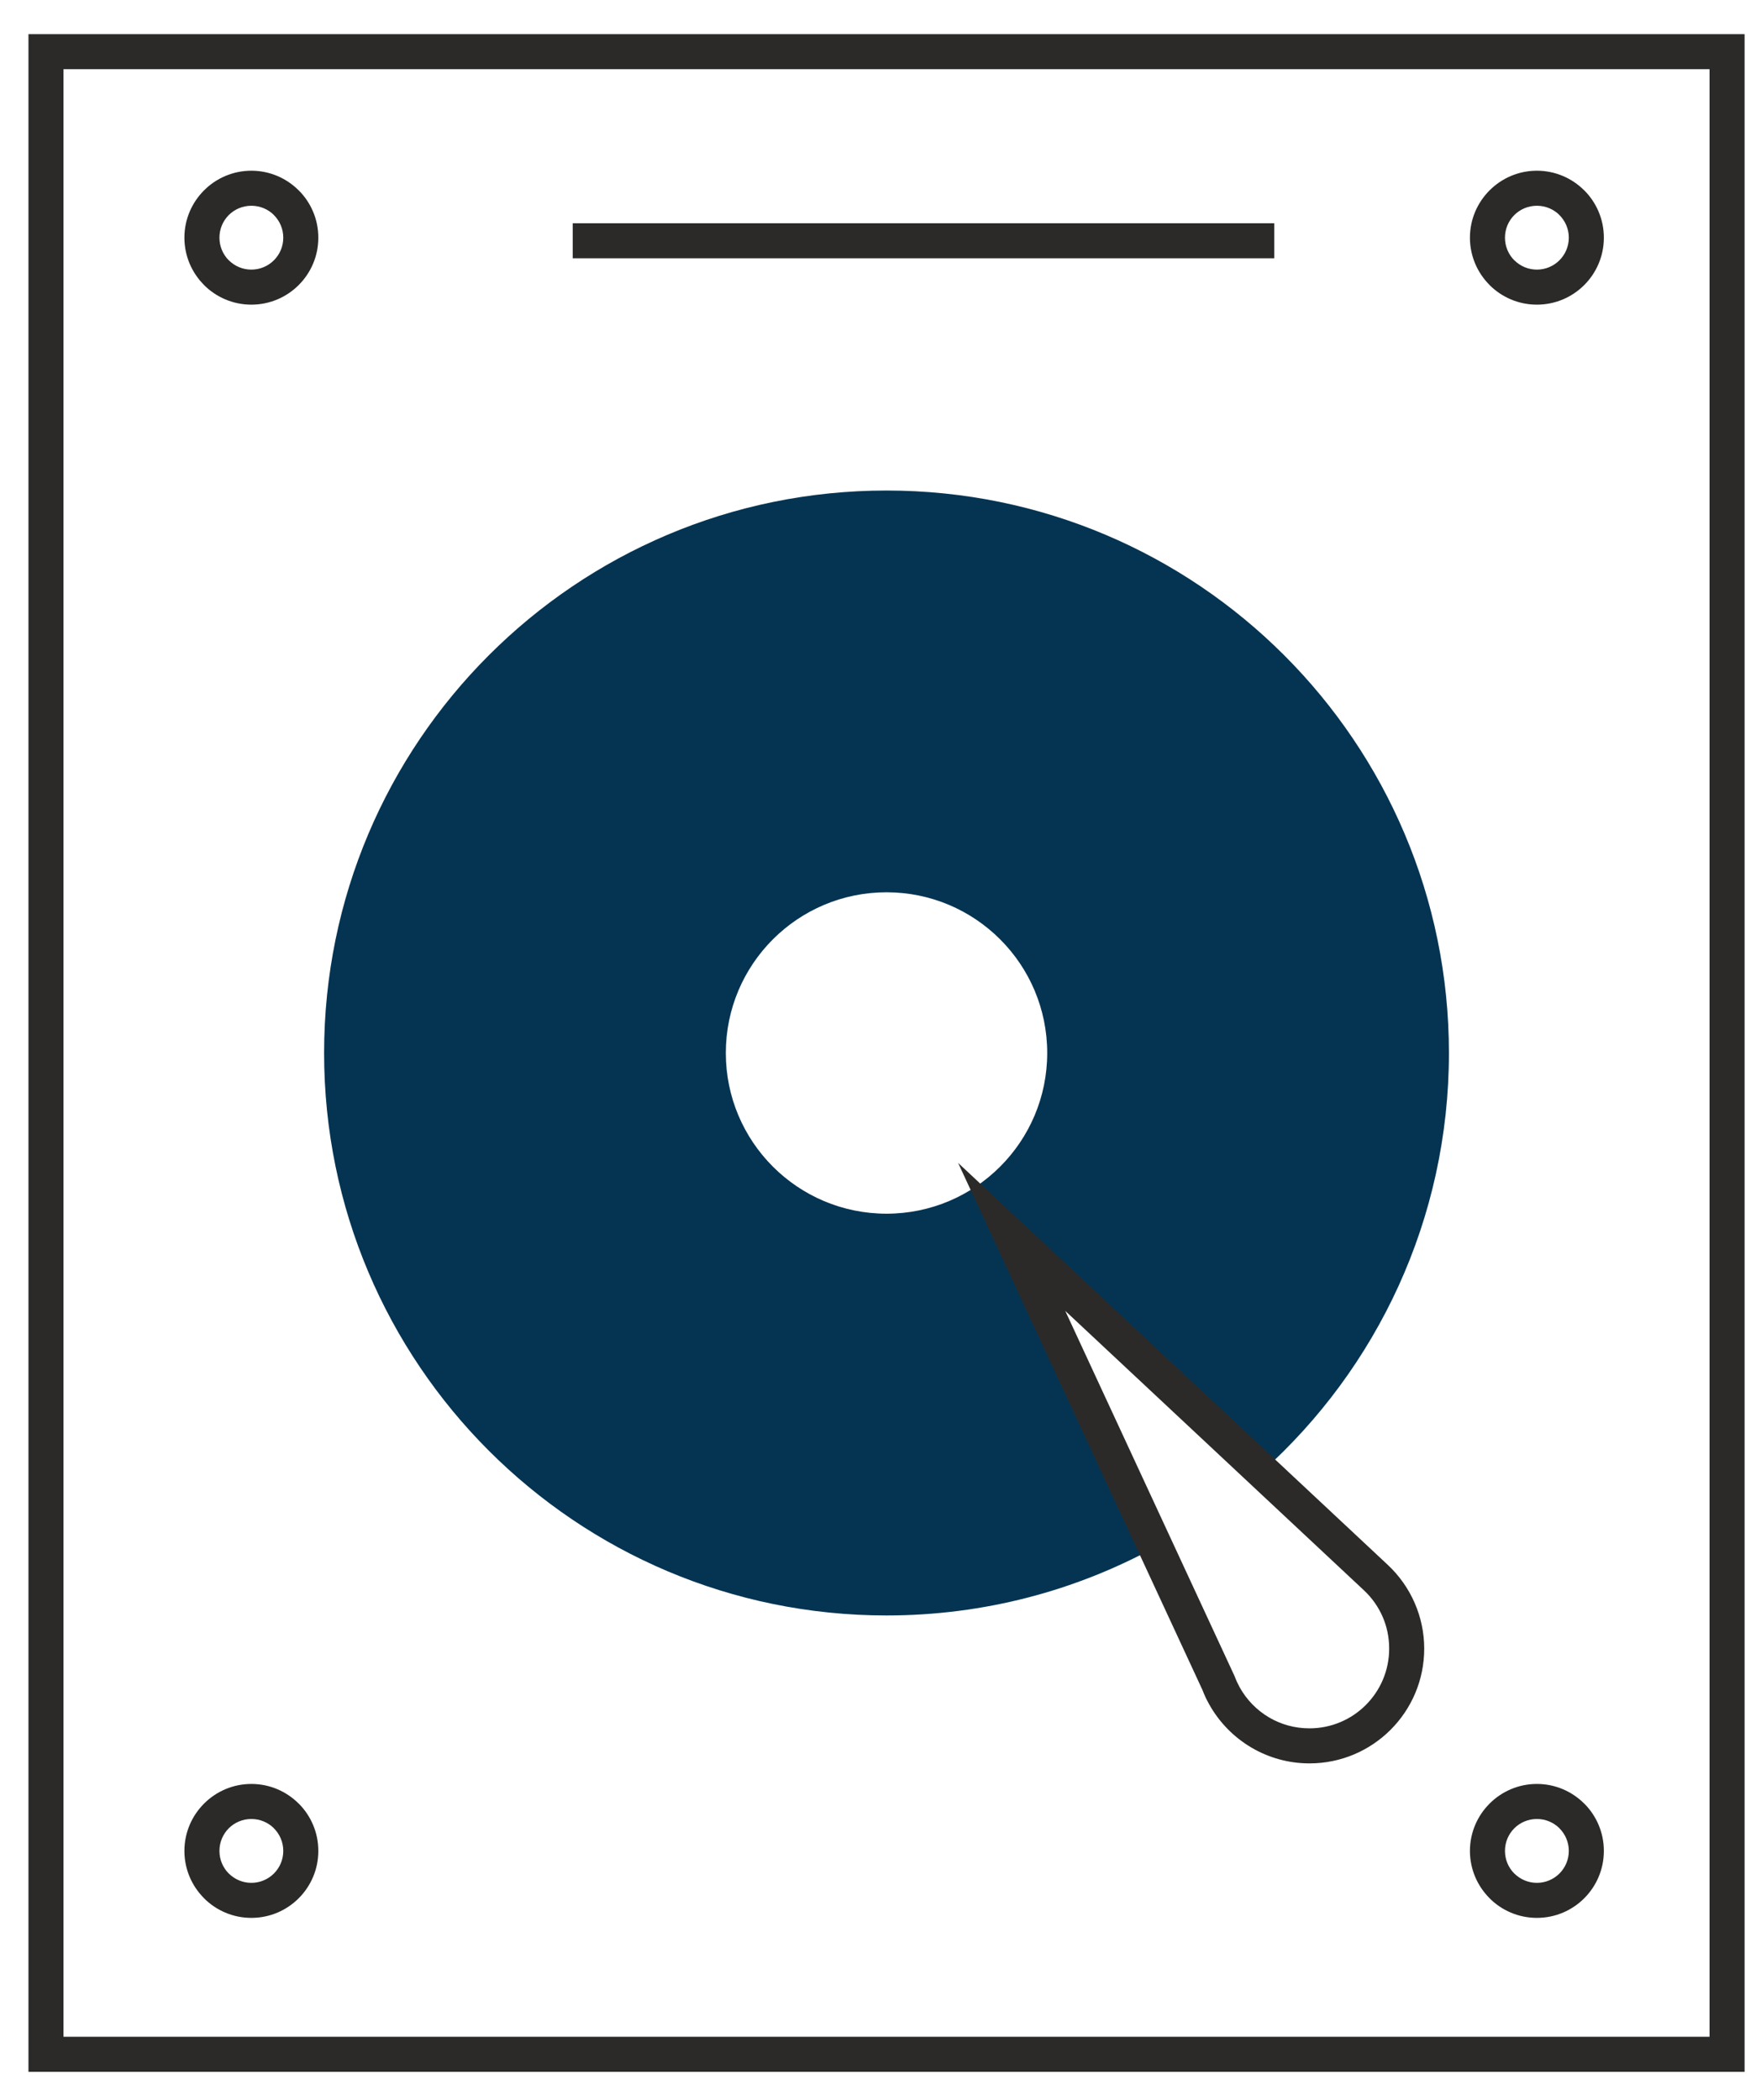 <?xml version="1.0" encoding="UTF-8"?>
<!DOCTYPE svg PUBLIC "-//W3C//DTD SVG 1.1//EN" "http://www.w3.org/Graphics/SVG/1.1/DTD/svg11.dtd">
<!-- Creator: CorelDRAW 2019 (64-Bit) -->
<svg xmlns="http://www.w3.org/2000/svg" xml:space="preserve" width="26mm" height="31mm" version="1.1" style="shape-rendering:geometricPrecision; text-rendering:geometricPrecision; image-rendering:optimizeQuality; fill-rule:evenodd; clip-rule:evenodd"
viewBox="0 0 2600 3100"
 xmlns:xlink="http://www.w3.org/1999/xlink">
 <defs>
  <style type="text/css">
   <![CDATA[
    .fil1 {fill:#053452}
    .fil0 {fill:#2B2A29;fill-rule:nonzero}
   ]]>
  </style>
 </defs>
 <g id="Слой_x0020_1">
  <path class="fil0" d="M67.88 50.42l2507.87 0 0 3008.23 -2533.73 0 0 -3008.23 25.86 0zm2456.14 51.73l-2430.27 0 0 2904.77 2430.27 0 0 -2904.77z"/>
  <path class="fil1" d="M1308.88 724.16c458.6,0 830.37,371.77 830.37,830.37 0,245.28 -106.37,465.7 -275.48,617.7l-370.11 -346.23 212.33 457.96c-117.97,64.36 -253.26,100.95 -397.11,100.95 -458.6,0 -830.37,-371.78 -830.37,-830.38 0,-458.6 371.77,-830.37 830.37,-830.37zm0 593.12c131.03,0 237.25,106.23 237.25,237.25 0,131.03 -106.22,237.25 -237.25,237.25 -131.03,0 -237.25,-106.22 -237.25,-237.25 0,-131.02 106.22,-237.25 237.25,-237.25z"/>
  <path class="fil0" d="M2048.95 2310.22c16.84,15.75 30.46,34.91 39.78,56.35 9.02,20.79 14.03,43.57 14.03,67.31 0,46.77 -18.97,89.14 -49.63,119.79 -30.65,30.66 -73.02,49.63 -119.8,49.63 -31.16,0 -60.47,-8.52 -85.71,-23.37 -26.03,-15.33 -47.63,-37.42 -62.35,-63.85 -2.35,-4.23 -4.23,-7.88 -5.65,-10.93l0 -0.1c-1.53,-3.3 -2.99,-6.74 -4.36,-10.31l-360.7 -777.97 634.39 593.45zm-7.51 76.77c-6.47,-14.91 -15.95,-28.24 -27.64,-39.18l-441.04 -412.58 249.69 538.56 0.71 1.72c0.96,2.55 2.07,5.18 3.3,7.83 1.54,3.22 2.83,5.81 3.87,7.68 10.26,18.42 25.28,33.8 43.37,44.45 17.38,10.22 37.76,16.1 59.63,16.1 32.51,0 61.94,-13.18 83.22,-34.47 21.3,-21.29 34.47,-50.72 34.47,-83.22 0,-16.84 -3.42,-32.7 -9.58,-46.89z"/>
  <path class="fil0" d="M371.12 2633.64c27.23,0 51.91,11.08 69.81,28.96l0.1 0c17.89,17.9 28.96,42.62 28.96,69.91 0,27.3 -11.07,52.01 -28.96,69.9 -17.9,17.9 -42.61,28.96 -69.91,28.96 -27.29,0 -52.01,-11.06 -69.9,-28.96l0 -0.09c-17.89,-17.9 -28.96,-42.58 -28.96,-69.81 0,-27.22 11.07,-51.91 28.96,-69.81l0.09 -0.1c17.9,-17.88 42.59,-28.96 69.81,-28.96zm33.38 65.49c-8.53,-8.49 -20.32,-13.75 -33.38,-13.75 -13.05,0 -24.85,5.26 -33.38,13.75 -8.49,8.53 -13.75,20.33 -13.75,33.38 0,13.06 5.26,24.85 13.75,33.38l0.05 -0.05c8.53,8.53 20.32,13.8 33.33,13.8 13.02,0 24.81,-5.27 33.33,-13.8 8.53,-8.53 13.8,-20.32 13.8,-33.33 0,-13.02 -5.27,-24.81 -13.8,-33.33l0.05 -0.05z"/>
  <path class="fil0" d="M371.12 252.03c27.23,0 51.91,11.07 69.81,28.96l0.1 0c17.89,17.89 28.96,42.61 28.96,69.9 0,27.3 -11.07,52.01 -28.96,69.91 -17.9,17.89 -42.61,28.96 -69.91,28.96 -27.29,0 -52.01,-11.07 -69.9,-28.96l0 -0.1c-17.89,-17.89 -28.96,-42.58 -28.96,-69.81 0,-27.22 11.07,-51.91 28.96,-69.81l0.09 -0.09c17.9,-17.89 42.59,-28.96 69.81,-28.96zm33.38 65.48c-8.53,-8.49 -20.32,-13.75 -33.38,-13.75 -13.05,0 -24.85,5.26 -33.38,13.75 -8.49,8.53 -13.75,20.33 -13.75,33.38 0,13.06 5.26,24.85 13.75,33.38l0.05 -0.05c8.53,8.53 20.32,13.81 33.33,13.81 13.02,0 24.81,-5.28 33.33,-13.81 8.53,-8.52 13.8,-20.31 13.8,-33.33 0,-13.01 -5.27,-24.8 -13.8,-33.33l0.05 -0.05z"/>
  <path class="fil0" d="M2269.12 252.03c27.23,0 51.91,11.07 69.81,28.96l0.1 0c17.89,17.89 28.96,42.61 28.96,69.9 0,27.3 -11.07,52.01 -28.96,69.91 -17.9,17.89 -42.61,28.96 -69.91,28.96 -27.29,0 -52.01,-11.07 -69.9,-28.96l0 -0.1c-17.89,-17.89 -28.96,-42.58 -28.96,-69.81 0,-27.22 11.07,-51.91 28.96,-69.81l0.09 -0.09c17.9,-17.89 42.59,-28.96 69.81,-28.96zm33.38 65.48c-8.53,-8.49 -20.32,-13.75 -33.38,-13.75 -13.05,0 -24.85,5.26 -33.38,13.75 -8.49,8.53 -13.75,20.33 -13.75,33.38 0,13.06 5.26,24.85 13.75,33.38l0.05 -0.05c8.53,8.53 20.32,13.81 33.33,13.81 13.02,0 24.81,-5.28 33.33,-13.81 8.53,-8.52 13.8,-20.31 13.8,-33.33 0,-13.01 -5.27,-24.8 -13.8,-33.33l0.05 -0.05z"/>
  <path class="fil0" d="M2269.12 2633.64c27.23,0 51.91,11.08 69.81,28.96l0.1 0c17.89,17.9 28.96,42.62 28.96,69.91 0,27.3 -11.07,52.01 -28.96,69.9 -17.9,17.9 -42.61,28.96 -69.91,28.96 -27.29,0 -52.01,-11.06 -69.9,-28.96l0 -0.09c-17.89,-17.9 -28.96,-42.58 -28.96,-69.81 0,-27.22 11.07,-51.91 28.96,-69.81l0.09 -0.1c17.9,-17.88 42.59,-28.96 69.81,-28.96zm33.38 65.49c-8.53,-8.49 -20.32,-13.75 -33.38,-13.75 -13.05,0 -24.85,5.26 -33.38,13.75 -8.49,8.53 -13.75,20.33 -13.75,33.38 0,13.06 5.26,24.85 13.75,33.38l0.05 -0.05c8.53,8.53 20.32,13.8 33.33,13.8 13.02,0 24.81,-5.27 33.33,-13.8 8.53,-8.53 13.8,-20.32 13.8,-33.33 0,-13.02 -5.27,-24.81 -13.8,-33.33l0.05 -0.05z"/>
  <polygon class="fil0" points="845.62,329.59 1881.31,329.59 1881.31,381.32 845.62,381.32 "/>
 </g>
</svg>
